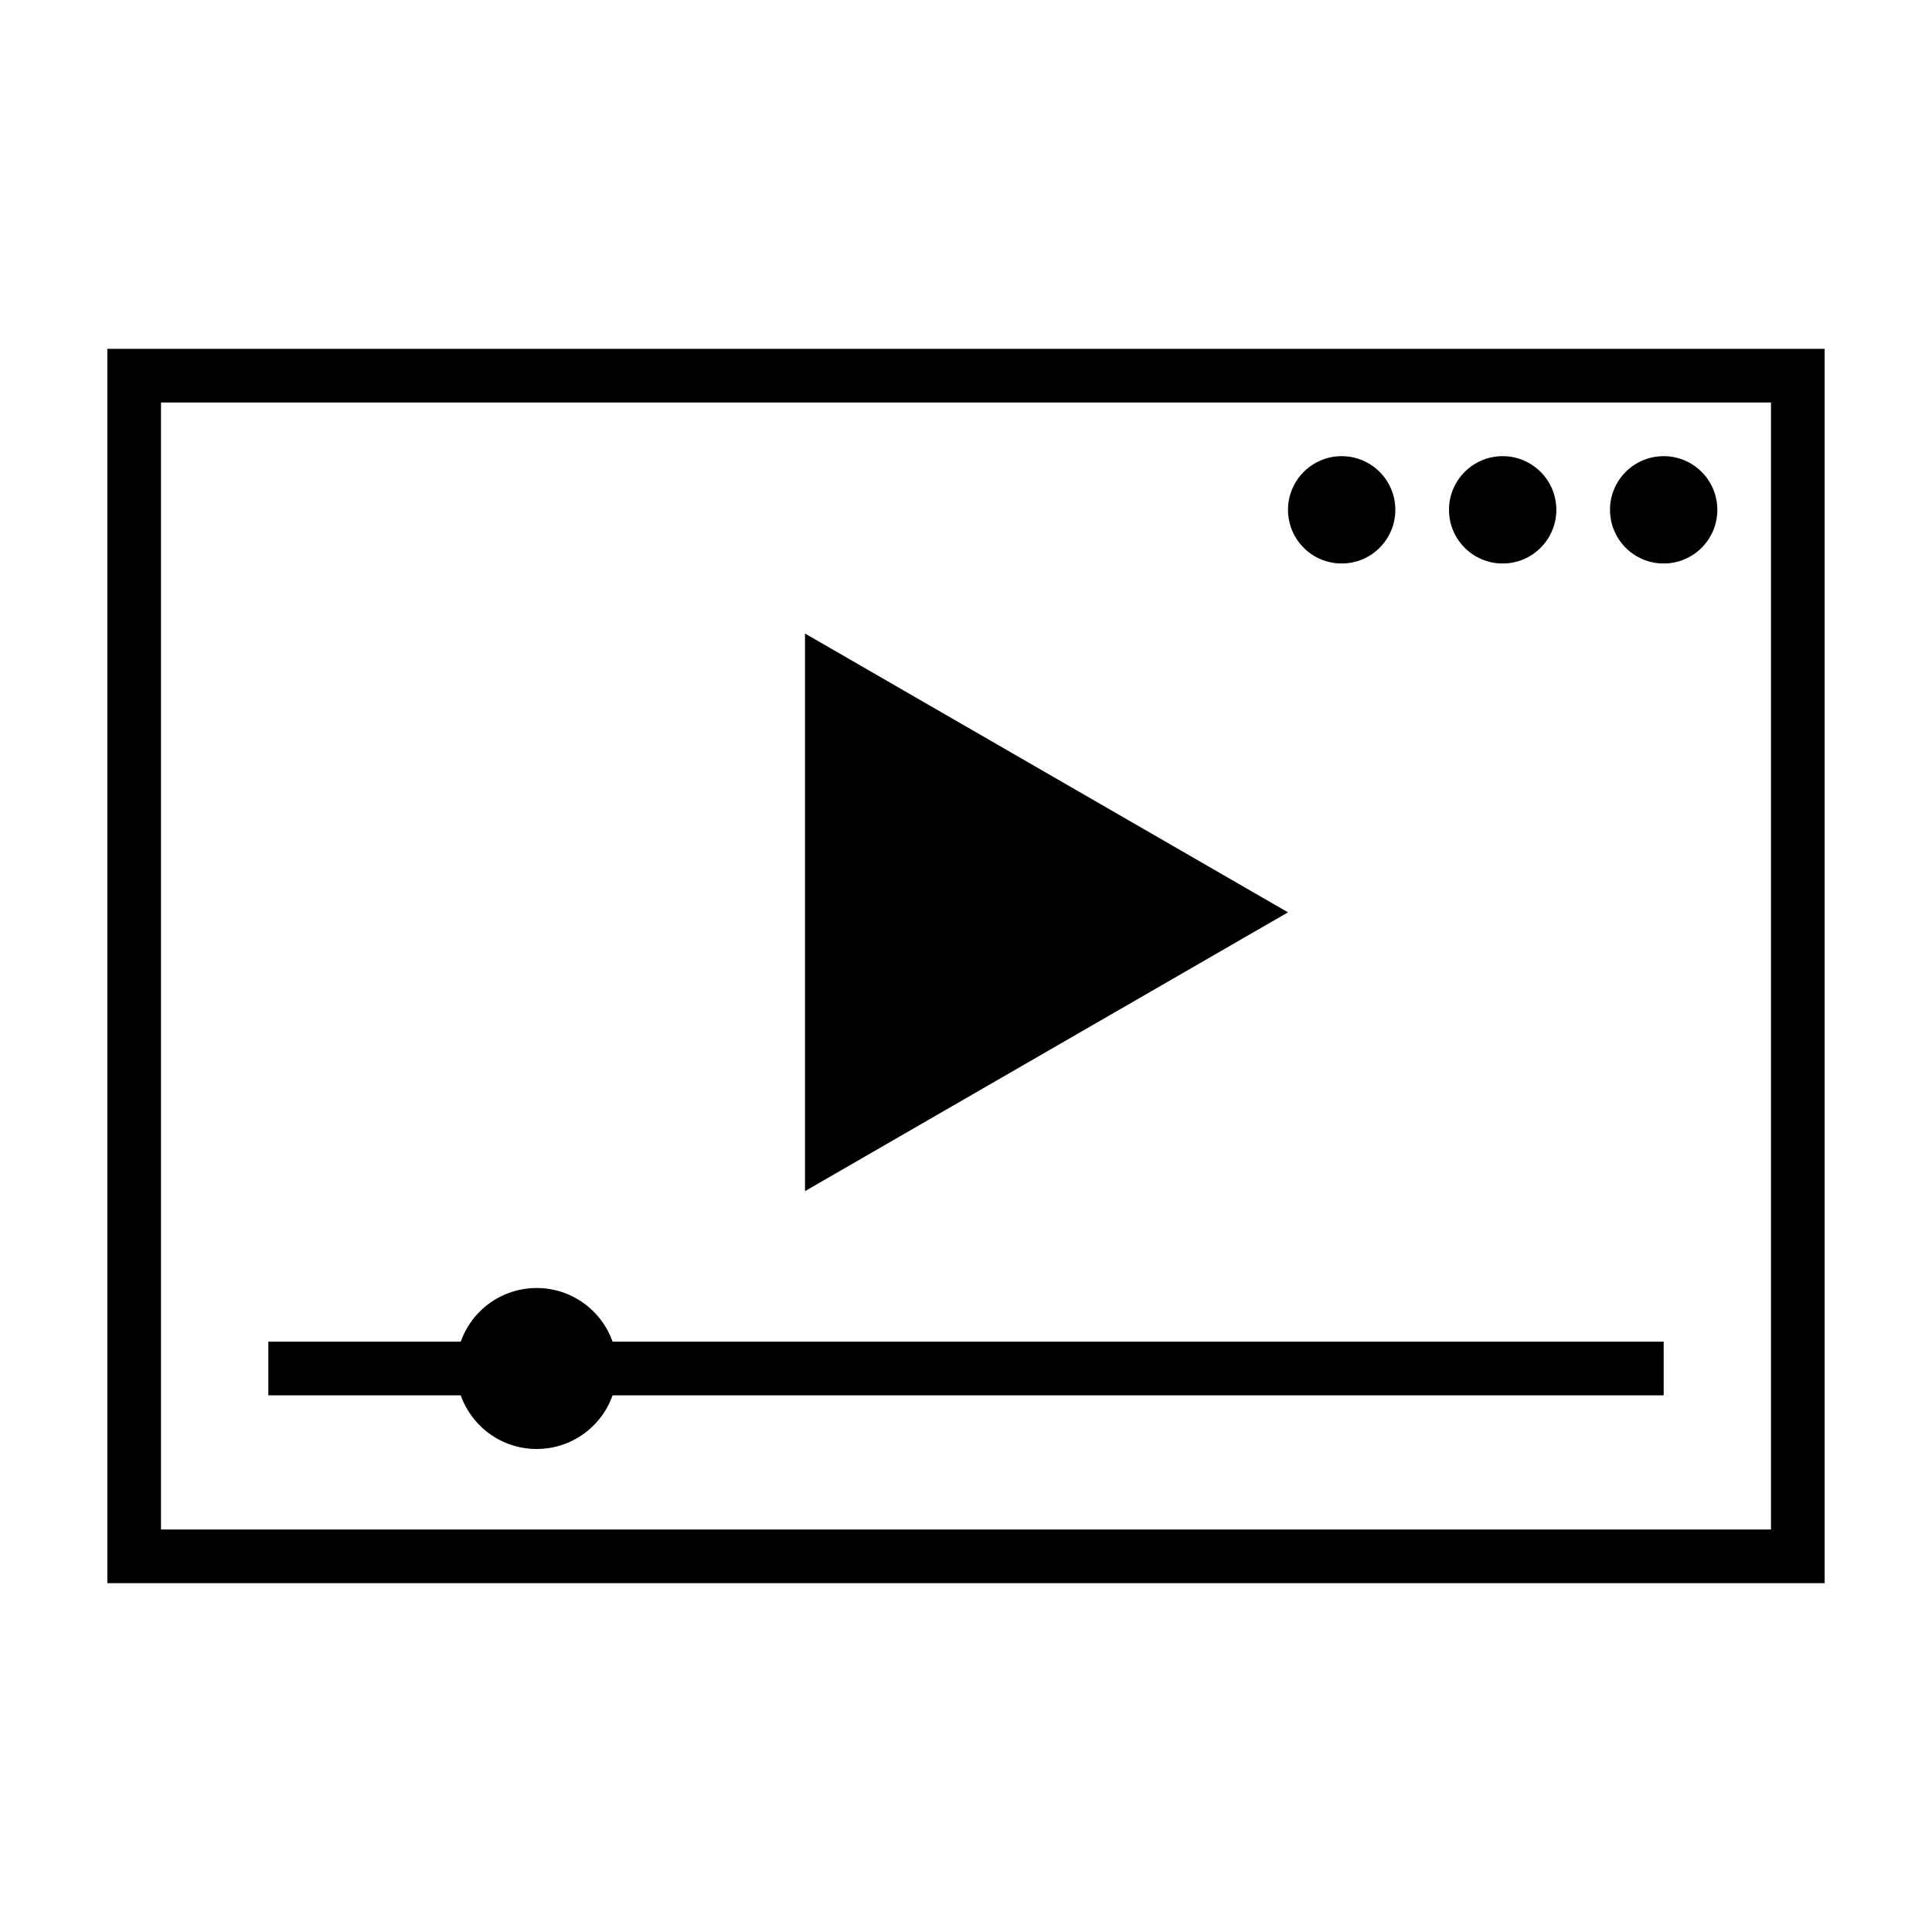 <svg xmlns="http://www.w3.org/2000/svg" viewBox="0 0 72 72"><defs><style>.cls-1,.cls-2{stroke:#000;stroke-miterlimit:10;stroke-width:2px;}.cls-2{fill:none;}</style></defs><title>Artboard 28</title><g id="_6_Animation" data-name="#6 Animation"><g id="C-6" data-name="C"><polygon points="48 34 30 23.61 30 44.39 48 34"/><circle cx="50" cy="19" r="2"/><circle cx="56" cy="19" r="2"/><circle cx="62" cy="19" r="2"/><circle class="cls-1" cx="20" cy="51" r="2"/><line class="cls-2" x1="10" y1="51" x2="62" y2="51"/><rect class="cls-2" x="5" y="14" width="62" height="44"/></g></g></svg>